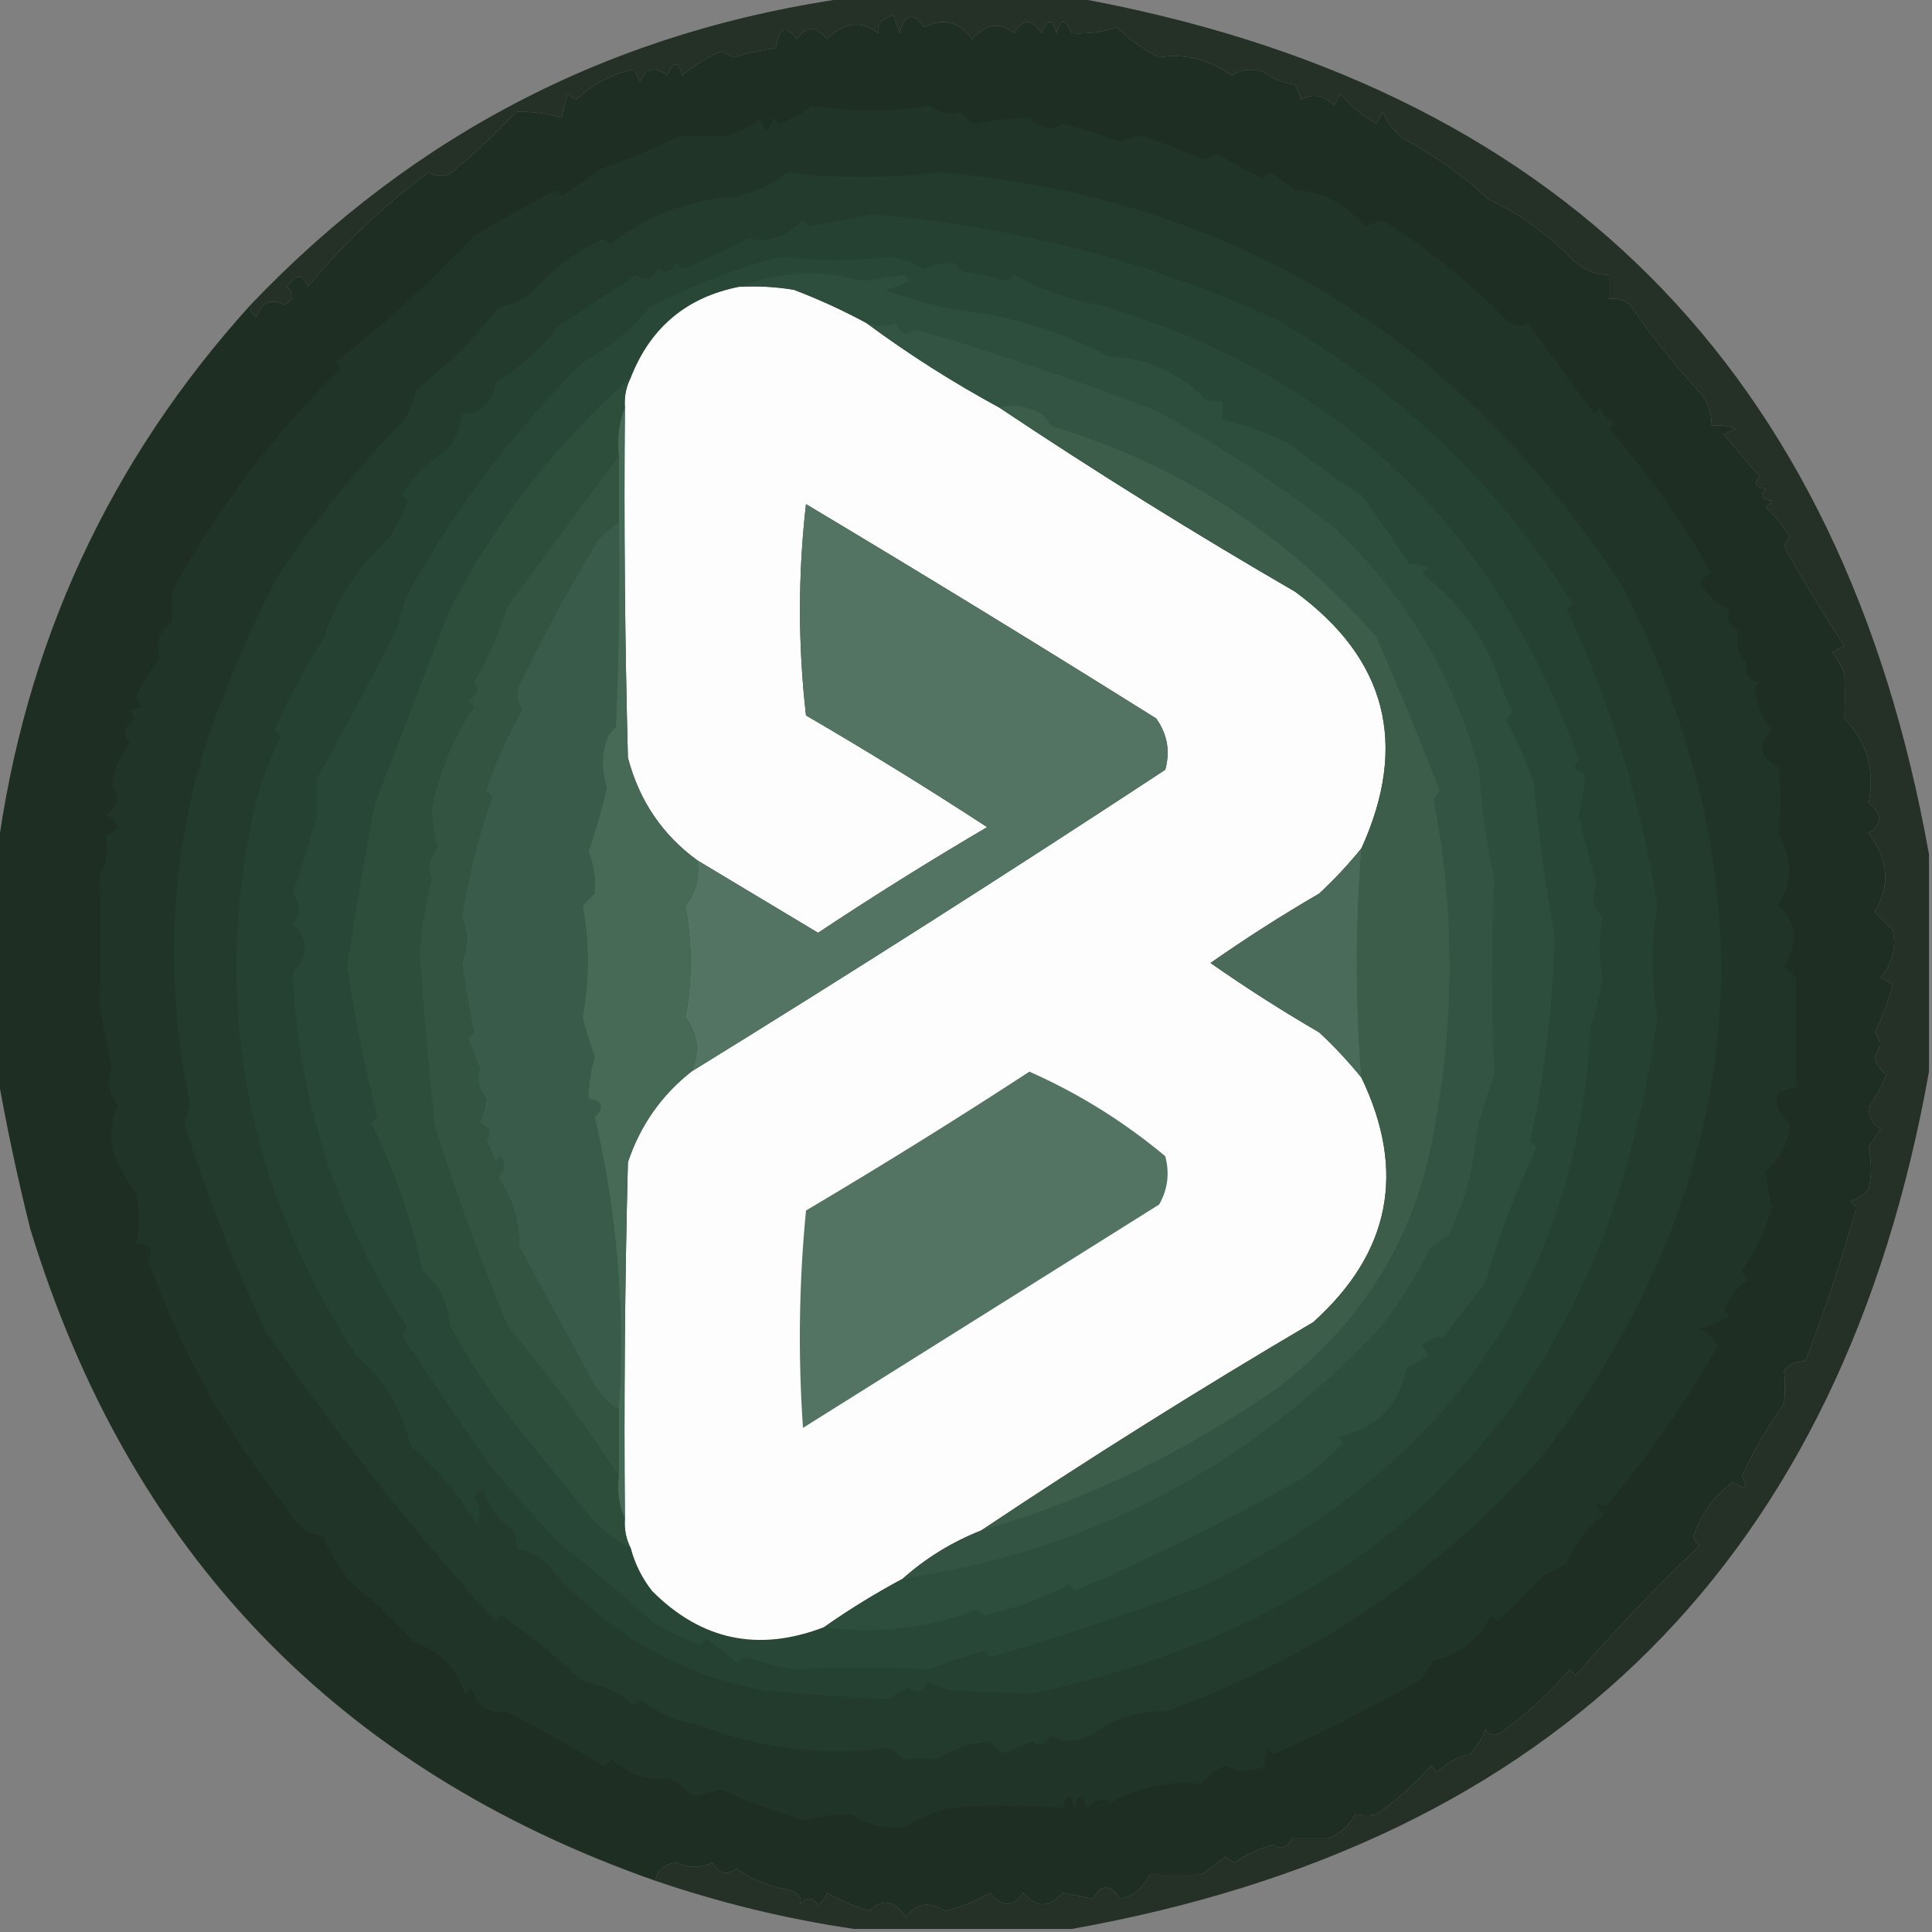 <svg clip-rule="evenodd" fill-rule="evenodd" height="320" image-rendering="optimizeQuality" shape-rendering="geometricPrecision" text-rendering="geometricPrecision" width="320" xmlns="http://www.w3.org/2000/svg"><rect width="100%" height="100%" fill="#808080" stroke="none"/><path d="m108.5 311.5c-52.674-18.508-87.174-54.508-103.5-108-2.179-8.737-4.012-17.403-5.5-26 0-12 0-24 0-36 4.557-34.777 18.558-65.11 42-91-.131.876.203 1.543 1 2 .915-2.48 2.415-3.147 4.5-2 1.688-.825 1.855-1.825.5-3 1.556-2.201 2.723-2.201 3.5 0 5.556-6.814 12.223-13.148 20-19 1.507 1.035 3.007.868 4.5-.5 3.508-2.932 6.842-6.099 10-9.5 2.853-.023 5.353.31 7.5 1 .333-1.333.667-2.667 1-4 .414.457.914.791 1.5 1 2.687-2.594 5.854-4.26 9.5-5 .333.667.667 1.333 1 2 1.054-2.254 2.554-2.587 4.5-1 1.041-2.491 1.874-2.491 2.5 0 2.261-1.883 4.428-3.216 6.5-4 .667.333 1.333.667 2 1 2.276-.713 4.609-1.213 7-1.5.483-3.462 1.65-3.962 3.5-1.5 1.482-2.281 3.149-2.281 5 0 2.762-2.861 5.595-3.194 8.5-1-.391-1.391.442-2.391 2.5-3 .333 1 .667 2 1 3 .869-3.263 2.203-3.596 4-1 3.206-1.624 5.872-.958 8 2 2.339-2.605 4.672-2.938 7-1 1.402-2.473 2.902-2.473 4.5 0 1.041-2.491 1.874-2.491 2.5 0 .626-2.491 1.459-2.491 2.5 0 2.684.138 5.184-.196 7.5-1 2.055 2.055 4.388 3.721 7 5 4.263-.674 8.263.326 12 3 1.726-1.076 3.559-1.243 5.5-.5 1.449 1.117 3.116 1.784 5 2 .43.919.764 1.753 1 2.5 1.996-1.11 3.829-.776 5.5 1 .333-.667.667-1.333 1-2 1.683 2.014 3.683 3.68 6 5 .333-.667.667-1.333 1-2 .785 1.786 1.951 3.286 3.5 4.5 5.486 2.994 10.152 6.327 14 10 4.857 2.181 9.524 5.514 14 10 1.669 1.669 3.669 2.502 6 2.5v4c1.322-.17 2.489.163 3.5 1 3.62 5.289 7.62 10.289 12 15 1.009 1.525 1.509 3.192 1.5 5 1.373-.157 2.707.01 4 .5-.667.333-1.333.667-2 1 1.99 2.293 3.99 4.626 6 7-1.134 1.016-.801 1.683 1 2-1.134 1.016-.801 1.683 1 2-.333.333-.667.667-1 1 1.508 1.507 2.841 3.173 4 5-.457.414-.791.914-1 1.5 3.136 5.633 6.47 11.133 10 16.5-.667.333-1.333.667-2 1 .793 1.085 1.46 2.252 2 3.5.087 2.463.087 4.963 0 7.5 3.756 3.939 5.09 8.606 4 14 2.281 1.851 2.281 3.518 0 5 3.307 4.41 3.64 8.743 1 13l3 3c.63 2.816-.036 5.482-2 8 .667.333 1.333.667 2 1-.628 2.609-1.628 5.275-3 8 1.073 1.25 1.073 2.584 0 4 .259 1.261.926 2.261 2 3-.798 1.833-1.798 3.666-3 5.5.029 1.529.696 2.696 2 3.5-.667 1-1.333 2-2 3 .522 2.481.522 4.814 0 7-.828.915-1.828 1.581-3 2 .333.333.667.667 1 1-2.444 8.664-5.277 17.164-8.5 25.5-1.281-.119-2.448.381-3.5 1.5.194 1.903.194 3.737 0 5.5-2.705 3.777-5.038 7.777-7 12 1.129 2.029.629 2.363-1.5 1-3.102 2.277-5.269 5.277-6.5 9 .209.586.543 1.086 1 1.5-7.171 6.837-14.004 14.004-20.5 21.5-.333-.333-.667-.667-1-1-3.351 3.964-7.184 7.464-11.5 10.5-.949.617-1.782.451-2.5-.5-.583 1.502-1.416 2.835-2.5 4-2.114.534-3.948 1.534-5.5 3-.333-.333-.667-.667-1-1-2.726 3.064-5.726 5.731-9 8-1.06.246-2.227.246-3.5 0-1.028 1.861-2.528 3.195-4.5 4-2 0-4 0-6 0-.853 1.625-1.853 1.958-3 1-2.343.627-4.51 1.627-6.5 3-.586-.209-1.086-.543-1.5-1-1.137.864-2.47 1.864-4 3-2.801.054-5.634.054-8.5 0-1.346 2.379-3.013 3.712-5 4-1.598-2.473-3.098-2.473-4.5 0-1.667-.333-3.333-.667-5-1-2.222 2.544-4.389 2.544-6.5 0-1.742 2.473-3.575 2.473-5.5 0-2.603 1.525-5.103 2.525-7.5 3-2.54-1.639-4.707-1.306-6.5 1-1.888-2.773-3.888-3.106-6-1-2.454-.698-4.787-1.698-7-3-.308.808-.808 1.475-1.5 2-1-1.333-2-1.333-3 0 .391-1.218-.276-2.052-2-2.5-3.179-.553-6.013-1.719-8.5-3.5-1.587 1.227-2.921.894-4-1-1.911.945-3.911.945-6 0-1.908.215-3.074 1.215-3.5 3z" fill="#1f2e23"/><path d="m141.5-.5h36c80.333 14.333 127.667 61.667 142 142v36c-14.333 80.333-61.667 127.667-142 142-12 0-24 0-36 0-11.147-1.634-22.147-4.3-33-8 .426-1.785 1.592-2.785 3.5-3 2.089.945 4.089.945 6 0 1.079 1.894 2.413 2.227 4 1 2.487 1.781 5.321 2.947 8.5 3.5 1.724.448 2.391 1.282 2 2.5 1-1.333 2-1.333 3 0 .692-.525 1.192-1.192 1.5-2 2.213 1.302 4.546 2.302 7 3 2.112-2.106 4.112-1.773 6 1 1.793-2.306 3.96-2.639 6.5-1 2.397-.475 4.897-1.475 7.5-3 1.925 2.473 3.758 2.473 5.5 0 2.111 2.544 4.278 2.544 6.5 0 1.667.333 3.333.667 5 1 1.402-2.473 2.902-2.473 4.5 0 1.987-.288 3.654-1.621 5-4 2.866.054 5.699.054 8.5 0 1.53-1.136 2.863-2.136 4-3 .414.457.914.791 1.5 1 1.99-1.373 4.157-2.373 6.5-3 1.147.958 2.147.625 3-1h6c1.972-.805 3.472-2.139 4.5-4 1.273.246 2.44.246 3.5 0 3.274-2.269 6.274-4.936 9-8 .333.333.667.667 1 1 1.552-1.466 3.386-2.466 5.5-3 1.084-1.165 1.917-2.498 2.5-4 .718.951 1.551 1.117 2.5.5 4.316-3.036 8.149-6.536 11.5-10.5l1 1c6.496-7.496 13.329-14.663 20.5-21.5-.457-.414-.791-.914-1-1.5 1.231-3.723 3.398-6.723 6.5-9 2.129 1.363 2.629 1.029 1.5-1 1.962-4.223 4.295-8.223 7-12 .194-1.763.194-3.597 0-5.5 1.052-1.119 2.219-1.619 3.5-1.5 3.223-8.336 6.056-16.836 8.5-25.5-.333-.333-.667-.667-1-1 1.172-.419 2.172-1.085 3-2 .522-2.186.522-4.519 0-7 .667-1 1.333-2 2-3-1.304-.804-1.971-1.971-2-3.5 1.202-1.834 2.202-3.667 3-5.5-1.074-.739-1.741-1.739-2-3 1.073-1.416 1.073-2.75 0-4 1.372-2.725 2.372-5.391 3-8-.667-.333-1.333-.667-2-1 1.964-2.518 2.63-5.184 2-8-1-1-2-2-3-3 2.64-4.257 2.307-8.59-1-13 2.281-1.482 2.281-3.149 0-5 1.09-5.394-.244-10.061-4-14 .087-2.537.087-5.037 0-7.5-.54-1.248-1.207-2.415-2-3.5.667-.333 1.333-.667 2-1-3.53-5.367-6.864-10.867-10-16.5.209-.586.543-1.086 1-1.5-1.159-1.827-2.492-3.493-4-5 .333-.333.667-.667 1-1-1.801-.317-2.134-.984-1-2-1.801-.317-2.134-.984-1-2-2.01-2.374-4.01-4.707-6-7 .667-.333 1.333-.667 2-1-1.293-.49-2.627-.657-4-.5.009-1.808-.491-3.475-1.5-5-4.38-4.711-8.38-9.711-12-15-1.011-.837-2.178-1.17-3.5-1 0-1.333 0-2.667 0-4-2.331.002-4.331-.831-6-2.5-4.476-4.486-9.143-7.819-14-10-3.848-3.673-8.514-7.006-14-10-1.549-1.214-2.715-2.714-3.5-4.5-.333.667-.667 1.333-1 2-2.317-1.32-4.317-2.986-6-5-.333.667-.667 1.333-1 2-1.671-1.776-3.504-2.11-5.5-1-.236-.747-.57-1.581-1-2.5-1.884-.216-3.551-.883-5-2-1.941-.743-3.774-.576-5.5.5-3.737-2.674-7.737-3.674-12-3-2.612-1.279-4.945-2.945-7-5-2.316.804-4.816 1.138-7.5 1-1.041-2.491-1.874-2.491-2.5 0-.626-2.491-1.459-2.491-2.5 0-1.598-2.473-3.098-2.473-4.5 0-2.328-1.938-4.661-1.605-7 1-2.128-2.958-4.794-3.624-8-2-1.797-2.596-3.131-2.263-4 1-.333-1-.667-2-1-3-2.058.609-2.891 1.609-2.5 3-2.905-2.194-5.738-1.861-8.5 1-1.851-2.281-3.518-2.281-5 0-1.85-2.462-3.017-1.962-3.5 1.5-2.391.287-4.724.787-7 1.5-.667-.333-1.333-.667-2-1-2.072.784-4.239 2.117-6.5 4-.626-2.491-1.459-2.491-2.5 0-1.946-1.587-3.446-1.254-4.5 1-.333-.667-.667-1.333-1-2-3.646.74-6.813 2.406-9.5 5-.586-.209-1.086-.543-1.5-1-.333 1.333-.667 2.667-1 4-2.147-.69-4.647-1.023-7.5-1-3.158 3.401-6.492 6.568-10 9.5-1.493 1.368-2.993 1.535-4.5.5-7.777 5.852-14.444 12.185-20 19-.777-2.201-1.944-2.201-3.5 0 1.355 1.175 1.188 2.175-.5 3-2.085-1.147-3.585-.48-4.5 2-.797-.457-1.131-1.124-1-2 27.301-28.651 60.634-45.651 100-51z" fill="#1f2a21" opacity=".927"/><path d="m134.5 17.5c6.879 1.086 13.379 1.086 19.5 0 1.705 1.263 3.372 1.597 5 1 .667.667 1.333 1.333 2 2 3.086-.533 6.253-.867 9.5-1 1.798 1.832 3.632 2.165 5.5 1 3.197.809 6.363 1.809 9.5 3 1.216-.502 2.383-.835 3.5-1 3.6 1.149 7.1 2.482 10.5 4 .667-.333 1.333-.667 2-1 2.506 1.392 5.006 2.725 7.5 4 .414-.457.914-.791 1.5-1 1.333 1 2.667 2 4 3 4.49.165 8.324 2.165 11.5 6 1-.333 2-.667 3-1 7.526 4.675 14.36 10.175 20.5 16.5 1.26 1.113 2.427 1.28 3.5.5 3.696 5.021 7.362 10.021 11 15 .333-.333.667-.667 1-1 .5 1.167 1.333 2 2.5 2.5-.333.333-.667.667-1 1 6.508 7.491 12.174 15.491 17 24-.808.308-1.475.808-2 1.5 1.193 2.027 2.86 3.527 5 4.5-.758 1.364-.258 2.531 1.5 3.5-.698 2.264-.198 4.097 1.5 5.5-.845 1.558-.179 2.558 2 3-.333.333-.667.667-1 1 .428 2.629 1.428 4.962 3 7-2.517 2.194-2.184 4.194 1 6 .478 3.861.478 7.527 0 11 2.447 4.131 2.447 8.131 0 12 3.073 2.803 3.406 6.136 1 10 .667.667 1.333 1.333 2 2v18c-1 .333-2 .667-3 1-.589 1.873.078 3.54 2 5-.137 2.916-1.471 5.583-4 8 .161 1.956.494 3.956 1 6-1.118 3.795-2.785 7.295-5 10.5.209.586.543 1.086 1 1.5-1.803 1.262-3.136 2.929-4 5 .333.333.667.667 1 1-1.587.862-3.254 1.529-5 2 1.333.667 2.333 1.667 3 3-5.359 9.366-11.526 18.199-18.5 26.5-1.666-.84-1.833-.34-.5 1.5-2.73 2.13-4.73 4.797-6 8-1.333.667-2.667 1.333-4 2-2.403 2.614-4.903 5.114-7.5 7.5-.333-.333-.667-.667-1-1-2.022 4.029-5.188 6.529-9.5 7.5-.667 1-1.333 2-2 3-8.25 4.804-16.417 8.971-24.5 12.5-.333-.333-.667-.667-1-1-.483.948-.649 1.948-.5 3-2.458 1.123-4.625 1.123-6.5 0-1.676.561-3.009 1.561-4 3-5.196-.561-10.196.439-15 3-1.343-.714-2.676-.38-4 1-.667-2.667-1.333-2.667-2 0-.667-2.667-1.333-2.667-2 0-6.547-.596-12.881-.596-19 0-2.454.698-4.787 1.698-7 3-3.135.637-6.135-.029-9-2-2.548-.034-5.215.299-8 1-4.582-1.481-9.082-3.148-13.5-5-1.467.223-2.967.556-4.5 1-1.53-1.136-2.863-2.136-4-3-3.484.564-6.651-.436-9.5-3-.586.209-1.086.543-1.5 1-5.325-3.147-10.658-6.147-16-9-2.865.541-4.865-.793-6-4-.333.333-.667.667-1 1-1.398-4.319-4.232-7.152-8.5-8.5-3.004-3.504-6.338-6.671-10-9.5-2.136-2.449-3.803-5.116-5-8-2.41-.421-4.243-1.754-5.5-4-10.478-13.067-18.312-27.067-23.5-42 1.05-1.602.383-2.435-2-2.5.677-2.982.677-5.815 0-8.5-1.73-2.293-3.063-4.793-4-7.5-.207-2.632.126-4.965 1-7-1.452-1.958-1.785-3.958-1-6-.702-3.466-1.369-6.966-2-10.5.177-6.911.177-14.078 0-21.5 1.273-2.193 1.606-4.36 1-6.5 2.528-1.017 2.528-2.184 0-3.5 2.169-1.328 2.502-2.994 1-5 .403-2.641 1.403-4.974 3-7-1.227-1.587-.894-2.921 1-4-1.134-1.016-.801-1.683 1-2-.457-.414-.791-.914-1-1.5 1.116-2.338 2.45-4.504 4-6.5-.867-2.316-.201-4.316 2-6 0-1.667 0-3.333 0-5 7.549-13.856 16.883-26.19 28-37-.333-.333-.667-.667-1-1 8.265-6.374 15.931-13.374 23-21l13.5-7.5c.333.333.667.667 1 1 2.182-1.43 4.349-2.93 6.5-4.5 4.49-1.549 8.823-3.383 13-5.5 2.534.066 5.034.066 7.5 0 2.312-.455 4.312-1.455 6-3 .667 2.667 1.333 2.667 2 0 .333.333.667.667 1 1 2.058-.729 3.891-1.729 5.5-3z" fill="#203427"/><path d="m130.5 28.5c7.967 1.091 16.301 1.091 25 0 48.415 4.183 86.249 27.183 113.5 69 25.121 50.293 20.788 97.959-13 143-17.249 19.794-38.249 34.127-63 43-4.107-.291-8.274 1.042-12.5 4-2.241 1.14-4.408 1.14-6.5 0-.853 1.625-1.853 1.958-3 1-1.667.667-3.333 1.333-5 2-.667-.667-1.333-1.333-2-2-3.016.115-6.016 1.115-9 3-1.525-.388-3.192-.388-5 0-1-.667-2-1.333-3-2-10.455 1.504-21.122.171-32-4-3.039-.4-6.039-1.733-9-4-.333.333-.667.667-1 1-2.424-2.152-5.257-3.485-8.5-4-4.235-4.029-8.735-7.695-13.5-11-.333.333-.667.667-1 1-13.655-15.014-26.322-31.014-38-48-5.27-11.134-9.77-22.634-13.5-34.5.333-1 .667-2 1-3-4.298-20.252-3.465-40.085 2.5-59.5 3.433-10.018 7.433-19.351 12-28 5.882-8.985 12.882-17.651 21-26 .862-1.587 1.529-3.254 2-5 5.07-3.947 9.57-8.447 13.5-13.5 1.746-.471 3.413-1.138 5-2 3.46-3.993 7.627-7.16 12.5-9.5.333.333.667.667 1 1 6.37-4.893 13.37-7.559 21-8 3.201-.685 6.035-2.019 8.5-4z" fill="#223b2c"/><path d="m144.5 35.5c23.963 2.067 46.296 7.9 67 17.5 20.258 11.591 36.591 27.258 49 47-.333.333-.667.667-1 1 7.22 15.229 12.22 31.563 15 49-1.035 5.848-1.035 12.015 0 18.5-8.31 61.478-42.81 98.812-103.5 112-4.385-.094-8.885-.261-13.5-.5-1.372-.402-2.705-.902-4-1.5-.697 1.885-1.697 2.218-3 1-1.248.54-2.415 1.207-3.5 2-6.366-.411-13.199-.911-20.5-1.5-14.162-2.673-26.162-9.673-36-21-1.4-1.438-3.067-2.271-5-2.5.149-1.052-.017-2.052-.5-3-2.473-1.798-4.139-4.132-5-7-.5.5-1 1-1.5 1.5 1.054 1.388 1.22 2.888.5 4.5-2.916-4.92-6.582-9.253-11-13-1.345-6.008-4.346-11.008-9-15-18.202-28.093-23.868-58.093-17-90 1.003-4.355 2.503-8.521 4.5-12.5-.333-.333-.667-.667-1-1 2.231-5.231 4.897-10.231 8-15 2.021-6.29 5.688-11.957 11-17 1.189-1.895 2.189-3.895 3-6-.333-.333-.667-.667-1-1 1.947-3.07 4.447-5.57 7.5-7.5 1.559-1.717 2.392-3.717 2.5-6 3.23-.061 5.064-1.728 5.5-5 4.03-2.538 7.53-5.705 10.5-9.5 4.3-2.821 8.633-5.654 13-8.5 1.406 1.168 2.572.835 3.5-1 1.147.958 2.147.625 3-1 .333.333.667.667 1 1 3.754-1.423 7.42-3.089 11-5 3.371.655 6.371-.345 9-3 .333.333.667.667 1 1 3.603-.635 7.103-1.302 10.5-2z" fill="#254131"/><path d="m129.5 42.5c6.316.793 12.316.793 18 0 1.959.375 3.793 1.042 5.5 2 1.751-.674 3.417-1.007 5-1l1.5 1.5c2.391.287 4.724.787 7 1.5.586-.209 1.086-.543 1.5-1 4.365 2.427 9.031 4.094 14 5 39.273 11.441 65.773 36.608 79.5 75.5-1.134 1.016-.801 1.683 1 2-.039 2.297-.372 4.63-1 7 .829 3.783 1.829 7.616 3 11.5-1.11 1.996-.776 3.829 1 5.5-.742 3.481-.742 6.814 0 10-.563 2.727-1.23 5.393-2 8-2.403 42.766-24.07 73.766-65 93-11.308 4.214-22.808 8.047-34.5 11.5-.333-.333-.667-.667-1-1-3.075.749-6.075 1.749-9 3-7.759-.418-15.425-.418-23 0-2.524-.604-5.024-1.271-7.5-2-.586.209-1.086.543-1.5 1-1.507-1.508-3.173-2.841-5-4-.333.333-.667.667-1 1-2.545-1.022-5.045-2.188-7.5-3.5-5.187-4.688-10.52-9.188-16-13.5-3.921-4.221-7.754-8.555-11.5-13-4.971-7.12-9.804-14.286-14.5-21.5.333-.333.667-.667 1-1-11.858-18.518-18.192-38.185-19-59 2.667-2.667 2.667-5.333 0-8 1.333-1.667 1.333-3.333 0-5 1.459-4.295 2.792-8.628 4-13 0-2 0-4 0-6 4.882-8.725 9.382-17.225 13.5-25.5.346-1.718.846-3.385 1.5-5 7.579-13.835 17.245-26.668 29-38.5 4.266-2.266 7.933-5.266 11-9 7.084-3.746 14.418-6.579 22-8.5z" fill="#294736"/><path d="m122.5 47.5c3.018-.165 6.018.002 9 .5 4.172 1.588 8.172 3.421 12 5.5 6.958 5.152 14.292 9.819 22 14 15.933 10.643 32.267 20.809 49 30.5 15.154 11.114 18.821 25.281 11 42.5-2.1 2.604-4.433 5.104-7 7.5-6.169 3.584-12.169 7.417-18 11.5 5.831 4.083 11.831 7.916 18 11.5 2.567 2.396 4.9 4.896 7 7.5 7.453 15.506 4.786 29.006-8 40.5-18.734 11.024-37.068 22.524-55 34.5-4.843 1.918-9.177 4.584-13 8-4.537 2.43-8.87 5.097-13 8-10.863 4.184-20.363 2.184-28.5-6-1.646-2.109-2.812-4.443-3.5-7-.801-1.542-1.134-3.208-1-5-.167-19.669 0-39.336.5-59 2.034-6.083 5.534-11.083 10.5-15 26.392-16.281 52.559-32.948 78.5-50 .847-3.088.347-5.921-1.5-8.5-19.201-12.032-38.535-23.865-58-35.5-1.333 11.667-1.333 23.333 0 35 10.167 5.916 20.167 12.083 30 18.5-9.502 5.583-18.835 11.416-28 17.5-6.694-4.011-13.361-8.011-20-12-5.788-4.212-9.621-9.878-11.5-17-.5-19.33-.667-38.664-.5-58-.134-1.792.199-3.458 1-5 3.27-8.299 9.27-13.299 18-15z" fill="#fdfdfd"/><path d="m136.5 269.5c4.13-2.903 8.463-5.57 13-8 31.13-4.592 57.63-18.592 79.5-42 3.063-4.069 5.73-8.402 8-13 1-.667 2-1.333 3-2 2.596-5.417 4.096-10.917 4.5-16.5.789-3.271 1.789-6.605 3-10-.402-11.397-.402-22.23 0-32.5-1.293-5.93-2.127-11.93-2.5-18-4.288-15.884-12.454-29.384-24.5-40.5-9.154-7.08-18.82-13.413-29-19-13.461-5.172-26.795-9.672-40-13.5-1.303 1.218-2.303.884-3-1-1.503.552-3.169.552-5 0-3.828-2.079-7.828-3.912-12-5.5-2.982-.498-5.982-.665-9-.5 6.773-2.538 13.606-2.871 20.5-1 2.351-.32 4.684-.653 7-1 .167.333.333.667.5 1-1.229.781-2.562 1.281-4 1.5 5.454 2.061 11.12 3.394 17 4 7.518 1.487 14.185 3.82 20 7 6.323.259 11.656 2.592 16 7 .948.483 1.948.649 3 .5v3c3.734.913 7.4 2.247 11 4 3.867 3.036 7.867 5.869 12 8.5 2.829 3.863 5.496 7.696 8 11.5 1.052-.149 2.052.017 3 .5-.333.333-.667.667-1 1 5.708 4.369 9.875 9.869 12.5 16.5.642 2.262 1.475 4.429 2.5 6.5-.457.414-.791.914-1 1.5 1.783 3.173 3.283 6.506 4.5 10 .839 8.82 2.006 17.32 3.5 25.5-.291 11.28-1.625 22.614-4 34l1 1c-3.434 7.306-6.267 14.806-8.5 22.5-2.381 3.007-4.714 6.007-7 9-1.281-.119-2.448.381-3.5 1.5.457.414.791.914 1 1.5-1.128.762-2.295 1.429-3.5 2-1.318 6.399-5.151 10.232-11.5 11.5l1 1c-2.115 2.2-4.449 4.2-7 6-12.508 7.007-25.008 13.173-37.5 18.5-.333-.333-.667-.667-1-1-4.441 2.289-9.108 3.955-14 5-.333-.333-.667-.667-1-1-8.233 3.23-16.733 4.23-25.5 3z" fill="#2d4e3c"/><path d="m143.5 53.5c1.831.552 3.497.552 5 0 .697 1.885 1.697 2.218 3 1 13.205 3.828 26.539 8.328 40 13.5 10.18 5.587 19.846 11.921 29 19 12.046 11.116 20.212 24.616 24.5 40.5.373 6.07 1.207 12.07 2.5 18-.402 10.27-.402 21.103 0 32.5-1.211 3.395-2.211 6.729-3 10-.404 5.583-1.904 11.083-4.5 16.5-1 .667-2 1.333-3 2-2.27 4.598-4.937 8.931-8 13-21.87 23.408-48.37 37.408-79.5 42 3.823-3.416 8.157-6.082 13-8 17.035-4.838 33.369-12.671 49-23.5 14.335-11.02 23.002-25.187 26-42.5 3.488-18.485 3.488-36.818 0-55 .209-.586.543-1.086 1-1.5-3.185-8.26-6.685-16.76-10.5-25.5-14.876-17.067-32.876-28.734-54-35-.5-1.167-1.333-2-2.5-2.5-2.158-.909-4.158-1.075-6-.5-7.708-4.181-15.042-8.848-22-14z" fill="#335442"/><path d="m104.5 62.5c-.801 1.542-1.134 3.208-1 5-.973 2.448-1.306 5.115-1 8-6.146 8.266-12.312 16.599-18.5 25-1.324 4.345-3.158 8.512-5.5 12.5.958 1.147.625 2.147-1 3 .333.333.667.667 1 1-3.403 5.151-5.737 10.817-7 17 .079 2.091.413 4.258 1 6.5-1.39 1.669-1.723 3.336-1 5-.944 3.938-1.611 7.938-2 12 .598 9.208 1.431 18.875 2.5 29 3.57 11.208 7.57 22.208 12 33 6.671 8.031 12.838 16.365 18.5 25-.302 2.559.032 4.893 1 7-.134 1.792.199 3.458 1 5-2.377-1.286-4.543-2.952-6.5-5-4.312-5.254-8.645-10.588-13-16-3.953-5.006-7.453-10.339-10.5-16-.227-3.679-1.726-6.679-4.5-9-1.752-8.248-4.586-16.414-8.5-24.5.333-.333.667-.667 1-1-2.135-8.533-3.802-16.867-5-25 1.341-8.877 2.841-17.71 4.5-26.5 4.114-10.871 8.281-21.704 12.5-32.5 7.636-14.787 17.636-27.621 30-38.5z" fill="#2c4e3b"/><path d="m162.5 253.5c17.932-11.976 36.266-23.476 55-34.5 12.786-11.494 15.453-24.994 8-40.5-1.003-12.498-1.003-25.165 0-38 7.821-17.219 4.154-31.386-11-42.5-16.733-9.691-33.067-19.858-49-30.5 1.842-.575 3.842-.409 6 .5 1.167.5 2 1.333 2.5 2.5 21.124 6.266 39.124 17.933 54 35 3.815 8.74 7.315 17.24 10.5 25.5-.457.414-.791.914-1 1.5 3.488 18.182 3.488 36.515 0 55-2.998 17.313-11.665 31.48-26 42.5-15.631 10.829-31.965 18.662-49 23.5z" fill="#3b5d4a"/><path d="m102.5 86.5c.167 11.338 0 22.672-.5 34-.692.525-1.192 1.192-1.5 2-.878 2.412-.878 5.079 0 8-.805 3.467-1.805 6.967-3 10.5.884 2.473 1.217 4.807 1 7-.667.667-1.333 1.333-2 2 1.129 6.155 1.129 12.321 0 18.5.566 2.197 1.232 4.364 2 6.5-.696 2.407-1.029 4.74-1 7 2.308.354 2.641 1.354 1 3 3.713 15.845 5.046 32.012 4 48.5-1.645-.979-2.979-2.312-4-4-4.134-7.595-8.3-15.262-12.5-23 .02-4.225-1.147-8.058-3.5-11.5 1.017-1.049 1.184-2.216.5-3.5-.333.333-.667.667-1 1-.309-1.266-.809-2.433-1.5-3.5.958-1.147.625-2.147-1-3 .551-1.398.884-2.732 1-4-1.263-1.705-1.597-3.372-1-5-.667-1.667-1.333-3.333-2-5 .333-.333.667-.667 1-1-.774-3.772-1.44-7.605-2-11.5 1.026-2.812 1.026-5.312 0-7.5 1.082-6.961 2.749-13.628 5-20-.333-.333-.667-.667-1-1 1.387-4.395 3.387-8.895 6-13.5-.928-1.268-1.095-2.601-.5-4 3.978-8.28 8.311-16.28 13-24 1.039-1.21 2.206-2.21 3.5-3z" fill="#385c49"/><path d="m114.5 177.5c1.458-3.224 1.125-6.224-1-9 1.19-5.92 1.19-12.087 0-18.5 1.778-2.135 2.445-4.635 2-7.5 6.639 3.989 13.306 7.989 20 12 9.165-6.084 18.498-11.917 28-17.5-9.833-6.417-19.833-12.584-30-18.5-1.333-11.667-1.333-23.333 0-35 19.465 11.635 38.799 23.468 58 35.5 1.847 2.579 2.347 5.412 1.5 8.5-25.941 17.052-52.108 33.719-78.5 50z" fill="#537463"/><path d="m103.5 67.5c-.167 19.336 0 38.67.5 58 1.879 7.122 5.712 12.788 11.5 17 .445 2.865-.222 5.365-2 7.5 1.19 6.413 1.19 12.58 0 18.5 2.125 2.776 2.458 5.776 1 9-4.966 3.917-8.466 8.917-10.5 15-.5 19.664-.667 39.331-.5 59-.968-2.107-1.302-4.441-1-7 0-3.667 0-7.333 0-11 1.046-16.488-.287-32.655-4-48.5 1.641-1.646 1.308-2.646-1-3-.029-2.26.304-4.593 1-7-.768-2.136-1.434-4.303-2-6.5 1.129-6.179 1.129-12.345 0-18.5.667-.667 1.333-1.333 2-2 .217-2.193-.116-4.527-1-7 1.195-3.533 2.195-7.033 3-10.5-.878-2.921-.878-5.588 0-8 .308-.808.808-1.475 1.5-2 .5-11.328.667-22.662.5-34 0-3.667 0-7.333 0-11-.306-2.885.027-5.552 1-8z" fill="#476a57"/><path d="m225.5 140.5c-1.003 12.835-1.003 25.502 0 38-2.1-2.604-4.433-5.104-7-7.5-6.169-3.584-12.169-7.417-18-11.5 5.831-4.083 11.831-7.916 18-11.5 2.567-2.396 4.9-4.896 7-7.5z" fill="#4a6b59"/><path d="m102.5 75.5v11c-1.294.79-2.461 1.79-3.5 3-4.689 7.72-9.023 15.72-13 24-.595 1.399-.428 2.732.5 4-2.613 4.605-4.613 9.105-6 13.5.333.333.667.667 1 1-2.251 6.372-3.918 13.039-5 20 1.026 2.188 1.026 4.688 0 7.5.56 3.895 1.226 7.728 2 11.5-.333.333-.667.667-1 1 .667 1.667 1.333 3.333 2 5-.597 1.628-.263 3.295 1 5-.116 1.268-.449 2.602-1 4 1.625.853 1.958 1.853 1 3 .691 1.067 1.19 2.234 1.5 3.5.333-.333.667-.667 1-1 .684 1.284.517 2.451-.5 3.5 2.353 3.442 3.52 7.275 3.5 11.5 4.199 7.738 8.366 15.405 12.5 23 1.021 1.688 2.355 3.021 4 4v11c-5.662-8.635-11.829-16.969-18.5-25-4.43-10.792-8.43-21.792-12-33-1.069-10.125-1.902-19.792-2.5-29 .39-4.062 1.056-8.062 2-12-.723-1.664-.39-3.331 1-5-.587-2.242-.921-4.409-1-6.5 1.264-6.183 3.597-11.849 7-17-.333-.333-.667-.667-1-1 1.625-.853 1.958-1.853 1-3 2.342-3.988 4.176-8.155 5.5-12.5 6.188-8.401 12.354-16.734 18.5-25z" fill="#325441"/><path d="m170.5 177.5c8.101 3.581 15.601 8.247 22.5 14 .755 2.803.422 5.47-1 8-19.667 12.333-39.333 24.667-59 37-.833-12.014-.666-24.014.5-36 12.565-7.441 24.899-15.108 37-23z" fill="#537462"/></svg>